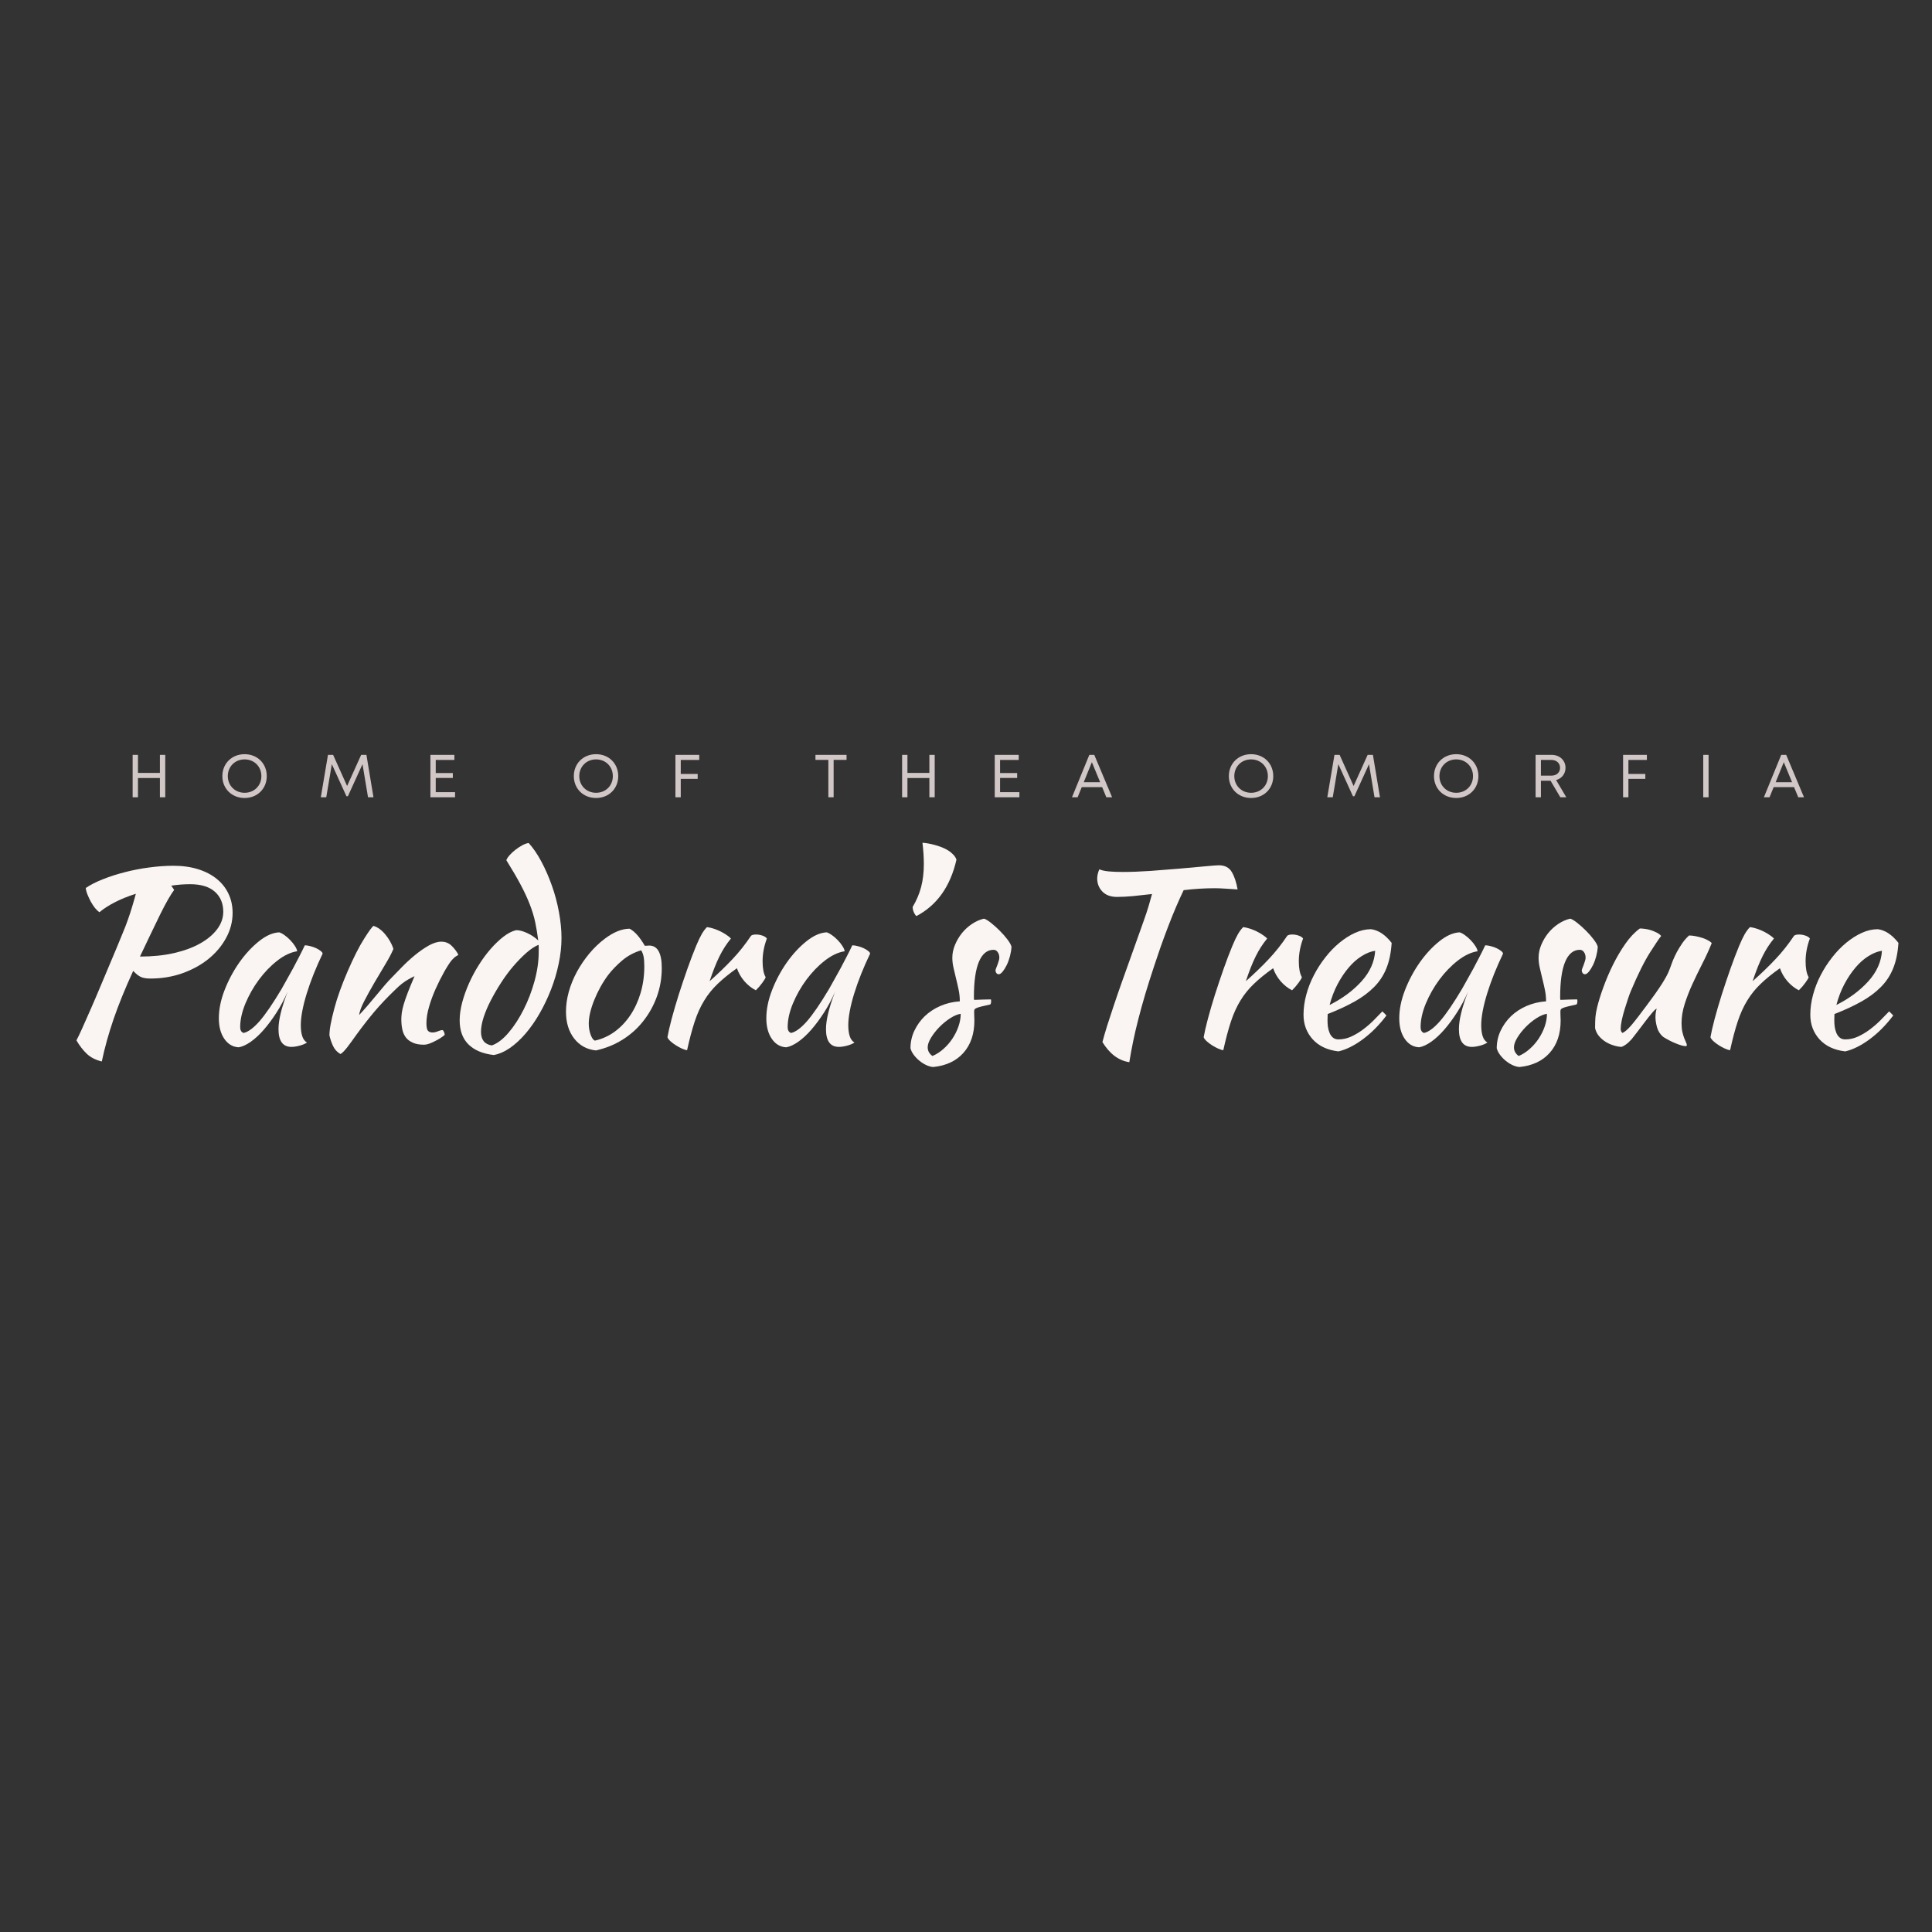 <svg xmlns="http://www.w3.org/2000/svg" xmlns:xlink="http://www.w3.org/1999/xlink" width="500" zoomAndPan="magnify" viewBox="0 0 375 375" height="500" preserveAspectRatio="xMidYMid meet" version="1.0"><rect x="0" y="0" width="375" height="375" fill="#333333" stroke="none"/><defs><g/></defs><g fill="#faf5f3" fill-opacity="1"><g transform="translate(8.789, 202.263)"><g><path d="M 36.359 -25.062 C 36.359 -23.352 35.93 -21.723 35.078 -20.172 C 34.234 -18.629 33.086 -17.273 31.641 -16.109 C 30.203 -14.953 28.516 -14.031 26.578 -13.344 C 24.641 -12.664 22.582 -12.328 20.406 -12.328 C 19.633 -12.328 19.023 -12.426 18.578 -12.625 C 18.129 -12.82 17.625 -13.219 17.062 -13.812 C 15.508 -10.426 14.242 -7.316 13.266 -4.484 C 12.297 -1.648 11.531 1.098 10.969 3.766 C 9.789 3.484 8.828 2.992 8.078 2.297 C 7.336 1.598 6.66 0.723 6.047 -0.328 C 6.359 -0.91 6.727 -1.68 7.156 -2.641 C 7.594 -3.609 8.117 -4.797 8.734 -6.203 C 9.359 -7.617 10.082 -9.312 10.906 -11.281 C 11.727 -13.25 12.695 -15.551 13.812 -18.188 C 14.301 -19.395 14.734 -20.445 15.109 -21.344 C 15.484 -22.238 15.805 -23.082 16.078 -23.875 C 16.359 -24.664 16.613 -25.445 16.844 -26.219 C 17.082 -27 17.328 -27.852 17.578 -28.781 C 16.117 -28.32 14.773 -27.781 13.547 -27.156 C 12.328 -26.531 11.316 -25.879 10.516 -25.203 C 10.234 -25.391 9.941 -25.664 9.641 -26.031 C 9.348 -26.406 9.078 -26.816 8.828 -27.266 C 8.586 -27.723 8.375 -28.18 8.188 -28.641 C 8 -29.109 7.891 -29.531 7.859 -29.906 C 8.754 -30.52 9.867 -31.086 11.203 -31.609 C 12.535 -32.141 13.961 -32.598 15.484 -32.984 C 17.004 -33.379 18.578 -33.68 20.203 -33.891 C 21.828 -34.109 23.383 -34.219 24.875 -34.219 C 26.645 -34.219 28.242 -33.992 29.672 -33.547 C 31.098 -33.098 32.305 -32.469 33.297 -31.656 C 34.285 -30.852 35.039 -29.895 35.562 -28.781 C 36.094 -27.664 36.359 -26.426 36.359 -25.062 Z M 28.094 -30.641 C 26.906 -30.641 25.691 -30.547 24.453 -30.359 L 25.016 -29.531 C 24.703 -29.125 24.312 -28.516 23.844 -27.703 C 23.383 -26.898 22.875 -25.93 22.312 -24.797 C 21.758 -23.672 21.148 -22.41 20.484 -21.016 C 19.816 -19.617 19.113 -18.145 18.375 -16.594 C 20.789 -16.594 22.988 -16.816 24.969 -17.266 C 26.957 -17.723 28.656 -18.348 30.062 -19.141 C 31.469 -19.93 32.566 -20.852 33.359 -21.906 C 34.148 -22.957 34.547 -24.086 34.547 -25.297 C 34.547 -26.91 34.004 -28.203 32.922 -29.172 C 31.836 -30.148 30.227 -30.641 28.094 -30.641 Z M 28.094 -30.641 "/></g></g></g><g fill="#faf5f3" fill-opacity="1"><g transform="translate(38.619, 202.263)"><g><path d="M 20.547 -18.781 C 20.859 -18.781 21.223 -18.723 21.641 -18.609 C 22.066 -18.504 22.445 -18.367 22.781 -18.203 C 23.125 -18.035 23.41 -17.859 23.641 -17.672 C 23.879 -17.484 24 -17.312 24 -17.156 C 23.375 -15.852 22.797 -14.539 22.266 -13.219 C 21.742 -11.906 21.297 -10.645 20.922 -9.438 C 20.547 -8.227 20.258 -7.098 20.062 -6.047 C 19.863 -4.992 19.766 -4.078 19.766 -3.297 C 19.766 -2.43 19.859 -1.711 20.047 -1.141 C 20.234 -0.566 20.539 -0.156 20.969 0.094 C 20.594 0.344 20.109 0.547 19.516 0.703 C 18.93 0.859 18.41 0.938 17.953 0.938 C 16.273 0.938 15.438 -0.211 15.438 -2.516 C 15.438 -4.273 16.023 -6.691 17.203 -9.766 C 16.586 -8.336 15.875 -6.992 15.062 -5.734 C 14.258 -4.484 13.438 -3.375 12.594 -2.406 C 11.758 -1.445 10.914 -0.664 10.062 -0.062 C 9.207 0.539 8.426 0.898 7.719 1.016 C 6.57 0.961 5.641 0.414 4.922 -0.625 C 4.211 -1.664 3.859 -2.992 3.859 -4.609 C 3.859 -6.336 4.227 -8.16 4.969 -10.078 C 5.719 -12.004 6.672 -13.789 7.828 -15.438 C 8.992 -17.082 10.258 -18.453 11.625 -19.547 C 12.988 -20.648 14.305 -21.234 15.578 -21.297 C 15.891 -21.203 16.238 -21.016 16.625 -20.734 C 17.008 -20.461 17.379 -20.141 17.734 -19.766 C 18.098 -19.391 18.398 -19.008 18.641 -18.625 C 18.891 -18.238 19.031 -17.906 19.062 -17.625 C 17.82 -17.438 16.539 -16.832 15.219 -15.812 C 13.906 -14.789 12.711 -13.555 11.641 -12.109 C 10.578 -10.672 9.703 -9.129 9.016 -7.484 C 8.336 -5.836 8 -4.305 8 -2.891 C 8 -2.297 8.219 -1.922 8.656 -1.766 C 9.551 -1.953 10.586 -2.719 11.766 -4.062 C 12.941 -5.414 14.367 -7.504 16.047 -10.328 C 16.348 -10.879 16.691 -11.492 17.078 -12.172 C 17.473 -12.859 17.867 -13.57 18.266 -14.312 C 18.672 -15.062 19.066 -15.816 19.453 -16.578 C 19.848 -17.336 20.211 -18.07 20.547 -18.781 Z M 20.547 -18.781 "/></g></g></g><g fill="#faf5f3" fill-opacity="1"><g transform="translate(60.458, 202.263)"><g><path d="M 12.047 -22.547 C 12.848 -22.305 13.602 -21.758 14.312 -20.906 C 15.031 -20.051 15.562 -19.113 15.906 -18.094 C 15.562 -17.25 15.031 -16.238 14.312 -15.062 C 13.602 -13.883 12.891 -12.68 12.172 -11.453 C 11.461 -10.234 10.82 -9.07 10.25 -7.969 C 9.676 -6.875 9.344 -5.969 9.25 -5.25 C 9.75 -5.781 10.301 -6.395 10.906 -7.094 C 11.508 -7.789 12.098 -8.488 12.672 -9.188 C 13.242 -9.883 13.773 -10.52 14.266 -11.094 C 14.766 -11.664 15.156 -12.094 15.438 -12.375 C 16.031 -12.988 16.727 -13.707 17.531 -14.531 C 18.332 -15.352 19.176 -16.129 20.062 -16.859 C 20.945 -17.586 21.836 -18.207 22.734 -18.719 C 23.641 -19.227 24.461 -19.484 25.203 -19.484 C 26.004 -19.484 26.676 -19.211 27.219 -18.672 C 27.77 -18.129 28.195 -17.562 28.5 -16.969 C 28.5 -16.906 28.383 -16.816 28.156 -16.703 C 27.926 -16.598 27.594 -16.301 27.156 -15.812 C 26.719 -15.25 26.227 -14.477 25.688 -13.5 C 25.145 -12.531 24.617 -11.477 24.109 -10.344 C 23.598 -9.219 23.172 -8.062 22.828 -6.875 C 22.484 -5.695 22.312 -4.629 22.312 -3.672 C 22.312 -2.898 22.41 -2.406 22.609 -2.188 C 22.816 -1.969 23.109 -1.859 23.484 -1.859 C 23.828 -1.859 24.18 -1.938 24.547 -2.094 C 24.922 -2.25 25.219 -2.328 25.438 -2.328 C 25.562 -2.266 25.66 -2.129 25.734 -1.922 C 25.816 -1.723 25.859 -1.547 25.859 -1.391 C 25.609 -1.172 25.312 -0.953 24.969 -0.734 C 24.625 -0.523 24.266 -0.328 23.891 -0.141 C 23.523 0.047 23.164 0.203 22.812 0.328 C 22.457 0.453 22.141 0.516 21.859 0.516 C 20.953 0.516 20.211 0.379 19.641 0.109 C 19.066 -0.148 18.617 -0.492 18.297 -0.922 C 17.973 -1.359 17.75 -1.879 17.625 -2.484 C 17.5 -3.086 17.438 -3.734 17.438 -4.422 C 17.438 -4.785 17.469 -5.203 17.531 -5.672 C 17.594 -6.141 17.719 -6.691 17.906 -7.328 C 18.094 -7.961 18.352 -8.719 18.688 -9.594 C 19.031 -10.477 19.469 -11.539 20 -12.781 C 19.938 -12.781 19.516 -12.562 18.734 -12.125 C 17.961 -11.695 17.129 -11.035 16.234 -10.141 C 14.773 -8.742 13.461 -7.363 12.297 -6 C 11.141 -4.633 9.953 -3.113 8.734 -1.438 C 8.055 -0.477 7.461 0.332 6.953 1 C 6.441 1.664 6 2.109 5.625 2.328 C 4.977 1.953 4.5 1.43 4.188 0.766 C 3.875 0.098 3.641 -0.586 3.484 -1.297 C 3.484 -1.891 3.566 -2.633 3.734 -3.531 C 3.91 -4.426 4.145 -5.426 4.438 -6.531 C 4.727 -7.633 5.094 -8.789 5.531 -10 C 5.969 -11.207 6.445 -12.414 6.969 -13.625 C 8.145 -16.352 9.223 -18.488 10.203 -20.031 C 11.18 -21.582 11.797 -22.422 12.047 -22.547 Z M 12.047 -22.547 "/></g></g></g><g fill="#faf5f3" fill-opacity="1"><g transform="translate(85.549, 202.263)"><g><path d="M 14.641 -21.719 C 15.266 -21.719 15.977 -21.531 16.781 -21.156 C 17.594 -20.781 18.305 -20.301 18.922 -19.719 C 18.766 -20.957 18.57 -22.125 18.344 -23.219 C 18.113 -24.32 17.77 -25.461 17.312 -26.641 C 16.863 -27.816 16.27 -29.102 15.531 -30.5 C 14.789 -31.895 13.859 -33.492 12.734 -35.297 C 12.828 -35.578 13.035 -35.898 13.359 -36.266 C 13.691 -36.641 14.066 -36.988 14.484 -37.312 C 14.898 -37.633 15.332 -37.922 15.781 -38.172 C 16.238 -38.422 16.664 -38.578 17.062 -38.641 C 17.938 -37.68 18.758 -36.477 19.531 -35.031 C 20.301 -33.594 20.977 -32.047 21.562 -30.391 C 22.156 -28.734 22.613 -27.02 22.938 -25.25 C 23.27 -23.477 23.438 -21.789 23.438 -20.188 C 23.438 -18.57 23.254 -16.91 22.891 -15.203 C 22.535 -13.492 22.039 -11.828 21.406 -10.203 C 20.77 -8.578 20.035 -7.035 19.203 -5.578 C 18.367 -4.117 17.461 -2.816 16.484 -1.672 C 15.504 -0.523 14.488 0.41 13.438 1.141 C 12.383 1.867 11.332 2.328 10.281 2.516 C 8.133 2.266 6.492 1.57 5.359 0.438 C 4.234 -0.688 3.672 -2.242 3.672 -4.234 C 3.672 -5.285 3.832 -6.43 4.156 -7.672 C 4.488 -8.91 4.926 -10.141 5.469 -11.359 C 6.008 -12.586 6.645 -13.781 7.375 -14.938 C 8.102 -16.102 8.875 -17.148 9.688 -18.078 C 10.508 -19.016 11.336 -19.805 12.172 -20.453 C 13.016 -21.109 13.836 -21.531 14.641 -21.719 Z M 9.906 0.656 C 10.988 0.281 12.07 -0.539 13.156 -1.812 C 14.238 -3.082 15.211 -4.578 16.078 -6.297 C 16.953 -8.016 17.66 -9.859 18.203 -11.828 C 18.742 -13.797 19.016 -15.695 19.016 -17.531 C 19.016 -18.062 19.016 -18.383 19.016 -18.5 C 19.016 -18.625 19 -18.75 18.969 -18.875 C 18.227 -18.562 17.438 -18.035 16.594 -17.297 C 15.758 -16.555 14.922 -15.695 14.078 -14.719 C 13.242 -13.738 12.457 -12.676 11.719 -11.531 C 10.977 -10.383 10.312 -9.238 9.719 -8.094 C 9.125 -6.945 8.656 -5.844 8.312 -4.781 C 7.977 -3.727 7.812 -2.801 7.812 -2 C 7.812 -0.445 8.508 0.438 9.906 0.656 Z M 9.906 0.656 "/></g></g></g><g fill="#faf5f3" fill-opacity="1"><g transform="translate(105.668, 202.263)"><g><path d="M 10 1.625 C 8.227 1.438 6.816 0.66 5.766 -0.703 C 4.711 -2.066 4.188 -3.801 4.188 -5.906 C 4.188 -7.145 4.367 -8.43 4.734 -9.766 C 5.109 -11.098 5.633 -12.391 6.312 -13.641 C 7 -14.898 7.805 -16.086 8.734 -17.203 C 9.672 -18.316 10.68 -19.281 11.766 -20.094 C 13.473 -21.363 15.066 -22 16.547 -22 C 17.547 -21.469 18.523 -20.363 19.484 -18.688 C 19.641 -18.688 19.781 -18.691 19.906 -18.703 C 20.031 -18.723 20.172 -18.734 20.328 -18.734 C 21.961 -18.734 22.781 -17.281 22.781 -14.375 C 22.781 -12.414 22.461 -10.562 21.828 -8.812 C 21.191 -7.062 20.305 -5.473 19.172 -4.047 C 18.047 -2.617 16.695 -1.414 15.125 -0.438 C 13.562 0.531 11.852 1.219 10 1.625 Z M 12.375 -13.016 C 11.844 -12.305 11.344 -11.531 10.875 -10.688 C 10.414 -9.852 10.016 -9.008 9.672 -8.156 C 9.328 -7.301 9.062 -6.477 8.875 -5.688 C 8.695 -4.906 8.609 -4.203 8.609 -3.578 C 8.609 -2.836 8.727 -2.125 8.969 -1.438 C 9.219 -0.758 9.5 -0.375 9.812 -0.281 C 11.207 -0.594 12.484 -1.172 13.641 -2.016 C 14.805 -2.867 15.816 -3.93 16.672 -5.203 C 17.523 -6.473 18.191 -7.914 18.672 -9.531 C 19.148 -11.145 19.391 -12.863 19.391 -14.688 C 19.391 -15.5 19.344 -16.133 19.25 -16.594 C 19.156 -17.062 19 -17.469 18.781 -17.812 C 17.414 -17.406 16.195 -16.754 15.125 -15.859 C 14.062 -14.961 13.145 -14.016 12.375 -13.016 Z M 12.375 -13.016 "/></g></g></g><g fill="#faf5f3" fill-opacity="1"><g transform="translate(126.159, 202.263)"><g><path d="M 3.391 -0.938 C 3.547 -1.832 3.816 -3.016 4.203 -4.484 C 4.598 -5.961 5.055 -7.531 5.578 -9.188 C 6.109 -10.844 6.664 -12.504 7.25 -14.172 C 7.844 -15.848 8.414 -17.352 8.969 -18.688 C 9.375 -19.656 9.734 -20.41 10.047 -20.953 C 10.359 -21.492 10.695 -21.945 11.062 -22.312 C 11.5 -22.258 11.945 -22.156 12.406 -22 C 12.875 -21.844 13.328 -21.656 13.766 -21.438 C 14.203 -21.219 14.586 -20.988 14.922 -20.75 C 15.266 -20.52 15.531 -20.301 15.719 -20.094 C 14.883 -19.094 14.148 -17.957 13.516 -16.688 C 12.879 -15.414 12.234 -13.789 11.578 -11.812 C 13.254 -13.301 14.734 -14.727 16.016 -16.094 C 17.305 -17.457 18.508 -18.973 19.625 -20.641 C 19.812 -20.797 20.133 -20.875 20.594 -20.875 C 21.031 -20.875 21.445 -20.801 21.844 -20.656 C 22.25 -20.52 22.531 -20.332 22.688 -20.094 C 22.133 -18.602 21.859 -17.129 21.859 -15.672 C 21.859 -14.305 22.055 -13.281 22.453 -12.594 C 22.422 -12.414 22.211 -12.062 21.828 -11.531 C 21.441 -11 21.016 -10.504 20.547 -10.047 C 19.711 -10.473 18.969 -11.066 18.312 -11.828 C 17.664 -12.586 17.188 -13.422 16.875 -14.328 C 15.414 -13.297 14.176 -12.289 13.156 -11.312 C 12.133 -10.344 11.258 -9.258 10.531 -8.062 C 9.801 -6.875 9.18 -5.504 8.672 -3.953 C 8.16 -2.398 7.672 -0.555 7.203 1.578 C 6.922 1.547 6.586 1.441 6.203 1.266 C 5.816 1.098 5.43 0.891 5.047 0.641 C 4.66 0.398 4.312 0.141 4 -0.141 C 3.688 -0.422 3.484 -0.688 3.391 -0.938 Z M 3.391 -0.938 "/></g></g></g><g fill="#faf5f3" fill-opacity="1"><g transform="translate(144.885, 202.263)"><g><path d="M 20.547 -18.781 C 20.859 -18.781 21.223 -18.723 21.641 -18.609 C 22.066 -18.504 22.445 -18.367 22.781 -18.203 C 23.125 -18.035 23.41 -17.859 23.641 -17.672 C 23.879 -17.484 24 -17.312 24 -17.156 C 23.375 -15.852 22.797 -14.539 22.266 -13.219 C 21.742 -11.906 21.297 -10.645 20.922 -9.438 C 20.547 -8.227 20.258 -7.098 20.062 -6.047 C 19.863 -4.992 19.766 -4.078 19.766 -3.297 C 19.766 -2.43 19.859 -1.711 20.047 -1.141 C 20.234 -0.566 20.539 -0.156 20.969 0.094 C 20.594 0.344 20.109 0.547 19.516 0.703 C 18.93 0.859 18.41 0.938 17.953 0.938 C 16.273 0.938 15.438 -0.211 15.438 -2.516 C 15.438 -4.273 16.023 -6.691 17.203 -9.766 C 16.586 -8.336 15.875 -6.992 15.062 -5.734 C 14.258 -4.484 13.438 -3.375 12.594 -2.406 C 11.758 -1.445 10.914 -0.664 10.062 -0.062 C 9.207 0.539 8.426 0.898 7.719 1.016 C 6.57 0.961 5.641 0.414 4.922 -0.625 C 4.211 -1.664 3.859 -2.992 3.859 -4.609 C 3.859 -6.336 4.227 -8.16 4.969 -10.078 C 5.719 -12.004 6.672 -13.789 7.828 -15.438 C 8.992 -17.082 10.258 -18.453 11.625 -19.547 C 12.988 -20.648 14.305 -21.234 15.578 -21.297 C 15.891 -21.203 16.238 -21.016 16.625 -20.734 C 17.008 -20.461 17.379 -20.141 17.734 -19.766 C 18.098 -19.391 18.398 -19.008 18.641 -18.625 C 18.891 -18.238 19.031 -17.906 19.062 -17.625 C 17.82 -17.438 16.539 -16.832 15.219 -15.812 C 13.906 -14.789 12.711 -13.555 11.641 -12.109 C 10.578 -10.672 9.703 -9.129 9.016 -7.484 C 8.336 -5.836 8 -4.305 8 -2.891 C 8 -2.297 8.219 -1.922 8.656 -1.766 C 9.551 -1.953 10.586 -2.719 11.766 -4.062 C 12.941 -5.414 14.367 -7.504 16.047 -10.328 C 16.348 -10.879 16.691 -11.492 17.078 -12.172 C 17.473 -12.859 17.867 -13.57 18.266 -14.312 C 18.672 -15.062 19.066 -15.816 19.453 -16.578 C 19.848 -17.336 20.211 -18.07 20.547 -18.781 Z M 20.547 -18.781 "/></g></g></g><g fill="#faf5f3" fill-opacity="1"><g transform="translate(166.723, 202.263)"><g><path d="M 11.156 -24.453 C 10.969 -24.609 10.797 -24.863 10.641 -25.219 C 10.492 -25.582 10.422 -25.914 10.422 -26.219 C 11.191 -27.52 11.742 -28.828 12.078 -30.141 C 12.422 -31.461 12.594 -32.945 12.594 -34.594 C 12.594 -35.832 12.504 -37.195 12.328 -38.688 C 13.098 -38.625 13.863 -38.488 14.625 -38.281 C 15.383 -38.082 16.066 -37.836 16.672 -37.547 C 17.273 -37.254 17.773 -36.91 18.172 -36.516 C 18.578 -36.129 18.828 -35.754 18.922 -35.391 C 17.742 -30.211 15.156 -26.566 11.156 -24.453 Z M 11.156 -24.453 "/></g></g></g><g fill="#faf5f3" fill-opacity="1"><g transform="translate(175.784, 202.263)"><g><path d="M 20.547 -18.5 C 20.516 -17.914 20.414 -17.305 20.25 -16.672 C 20.082 -16.035 19.875 -15.461 19.625 -14.953 C 19.375 -14.441 19.109 -14.016 18.828 -13.672 C 18.547 -13.328 18.285 -13.156 18.047 -13.156 C 17.703 -13.188 17.5 -13.422 17.438 -13.859 C 17.438 -13.953 17.473 -14.098 17.547 -14.297 C 17.629 -14.492 17.719 -14.719 17.812 -14.969 C 17.906 -15.219 17.988 -15.469 18.062 -15.719 C 18.145 -15.969 18.188 -16.188 18.188 -16.375 C 18.188 -16.801 18.082 -17.16 17.875 -17.453 C 17.676 -17.754 17.406 -17.906 17.062 -17.906 C 15.82 -17.906 14.875 -17.129 14.219 -15.578 C 13.57 -14.023 13.25 -11.742 13.25 -8.734 C 13.25 -8.43 13.266 -8.25 13.297 -8.188 C 13.953 -8.219 14.535 -8.238 15.047 -8.25 C 15.555 -8.27 16.055 -8.281 16.547 -8.281 C 16.578 -8.219 16.594 -8.094 16.594 -7.906 C 16.594 -7.625 16.535 -7.422 16.422 -7.297 C 15.703 -7.141 15.133 -7.008 14.719 -6.906 C 14.301 -6.801 13.984 -6.703 13.766 -6.609 C 13.547 -6.516 13.41 -6.41 13.359 -6.297 C 13.316 -6.191 13.297 -6.047 13.297 -5.859 C 13.297 -5.609 13.301 -5.359 13.312 -5.109 C 13.332 -4.867 13.344 -4.562 13.344 -4.188 C 13.344 -1.582 12.633 0.508 11.219 2.094 C 9.812 3.676 7.852 4.594 5.344 4.844 C 4.914 4.812 4.469 4.688 4 4.469 C 3.531 4.25 3.086 3.969 2.672 3.625 C 2.254 3.281 1.891 2.898 1.578 2.484 C 1.266 2.066 1.051 1.641 0.938 1.203 C 0.938 0.023 1.18 -1.094 1.672 -2.156 C 2.172 -3.227 2.844 -4.176 3.688 -5 C 4.539 -5.82 5.551 -6.488 6.719 -7 C 7.883 -7.508 9.148 -7.812 10.516 -7.906 C 10.516 -8.676 10.438 -9.43 10.281 -10.172 C 10.125 -10.922 9.957 -11.645 9.781 -12.344 C 9.613 -13.039 9.453 -13.723 9.297 -14.391 C 9.141 -15.055 9.062 -15.719 9.062 -16.375 C 9.062 -17.207 9.234 -18.035 9.578 -18.859 C 9.922 -19.68 10.367 -20.441 10.922 -21.141 C 11.484 -21.836 12.133 -22.43 12.875 -22.922 C 13.625 -23.422 14.398 -23.766 15.203 -23.953 C 15.547 -23.859 16.004 -23.582 16.578 -23.125 C 17.148 -22.676 17.711 -22.172 18.266 -21.609 C 18.828 -21.055 19.32 -20.492 19.75 -19.922 C 20.188 -19.348 20.453 -18.875 20.547 -18.5 Z M 5.203 2.703 C 5.953 2.391 6.66 1.938 7.328 1.344 C 7.992 0.758 8.57 0.098 9.062 -0.641 C 9.562 -1.391 9.957 -2.18 10.25 -3.016 C 10.539 -3.859 10.688 -4.68 10.688 -5.484 C 10.07 -5.391 9.391 -5.102 8.641 -4.625 C 7.898 -4.145 7.203 -3.57 6.547 -2.906 C 5.898 -2.238 5.359 -1.547 4.922 -0.828 C 4.492 -0.117 4.281 0.492 4.281 1.016 C 4.281 1.703 4.586 2.266 5.203 2.703 Z M 5.203 2.703 "/></g></g></g><g fill="#faf5f3" fill-opacity="1"><g transform="translate(191.86, 202.263)"><g/></g></g><g fill="#faf5f3" fill-opacity="1"><g transform="translate(202.919, 202.263)"><g><path d="M 13.906 -28.172 C 12.664 -28.172 11.711 -28.52 11.047 -29.219 C 10.379 -29.914 10.047 -30.766 10.047 -31.766 C 10.047 -32.004 10.082 -32.297 10.156 -32.641 C 10.238 -32.984 10.344 -33.281 10.469 -33.531 C 10.863 -33.344 11.457 -33.207 12.25 -33.125 C 13.039 -33.051 13.961 -33.016 15.016 -33.016 C 16.598 -33.016 18.391 -33.082 20.391 -33.219 C 22.391 -33.363 24.301 -33.516 26.125 -33.672 C 27.957 -33.828 29.57 -33.973 30.969 -34.109 C 32.363 -34.242 33.266 -34.312 33.672 -34.312 C 34.816 -34.312 35.645 -33.883 36.156 -33.031 C 36.664 -32.188 37.047 -31.051 37.297 -29.625 C 36.484 -29.688 35.68 -29.738 34.891 -29.781 C 34.109 -29.832 33.438 -29.859 32.875 -29.859 C 31.883 -29.859 30.883 -29.828 29.875 -29.766 C 28.863 -29.703 27.848 -29.609 26.828 -29.484 C 26.391 -28.578 25.906 -27.508 25.375 -26.281 C 24.852 -25.062 24.336 -23.785 23.828 -22.453 C 23.316 -21.117 22.828 -19.789 22.359 -18.469 C 21.898 -17.156 21.5 -15.973 21.156 -14.922 C 20.477 -12.879 19.879 -10.988 19.359 -9.25 C 18.848 -7.52 18.398 -5.898 18.016 -4.391 C 17.629 -2.891 17.297 -1.457 17.016 -0.094 C 16.734 1.27 16.488 2.602 16.281 3.906 C 14.195 3.594 12.457 2.289 11.062 0 C 11.312 -0.957 11.613 -2.004 11.969 -3.141 C 12.332 -4.273 12.754 -5.562 13.234 -7 C 13.711 -8.438 14.273 -10.066 14.922 -11.891 C 15.578 -13.723 16.32 -15.805 17.156 -18.141 C 17.469 -19.004 17.789 -19.91 18.125 -20.859 C 18.469 -21.805 18.801 -22.742 19.125 -23.672 C 19.457 -24.598 19.754 -25.492 20.016 -26.359 C 20.273 -27.234 20.5 -28.023 20.688 -28.734 C 19.383 -28.578 18.148 -28.441 16.984 -28.328 C 15.828 -28.223 14.801 -28.172 13.906 -28.172 Z M 13.906 -28.172 "/></g></g></g><g fill="#faf5f3" fill-opacity="1"><g transform="translate(230.24, 202.263)"><g><path d="M 3.391 -0.938 C 3.547 -1.832 3.816 -3.016 4.203 -4.484 C 4.598 -5.961 5.055 -7.531 5.578 -9.188 C 6.109 -10.844 6.664 -12.504 7.25 -14.172 C 7.844 -15.848 8.414 -17.352 8.969 -18.688 C 9.375 -19.656 9.734 -20.41 10.047 -20.953 C 10.359 -21.492 10.695 -21.945 11.062 -22.312 C 11.5 -22.258 11.945 -22.156 12.406 -22 C 12.875 -21.844 13.328 -21.656 13.766 -21.438 C 14.203 -21.219 14.586 -20.988 14.922 -20.75 C 15.266 -20.52 15.531 -20.301 15.719 -20.094 C 14.883 -19.094 14.148 -17.957 13.516 -16.688 C 12.879 -15.414 12.234 -13.789 11.578 -11.812 C 13.254 -13.301 14.734 -14.727 16.016 -16.094 C 17.305 -17.457 18.508 -18.973 19.625 -20.641 C 19.812 -20.797 20.133 -20.875 20.594 -20.875 C 21.031 -20.875 21.445 -20.801 21.844 -20.656 C 22.25 -20.52 22.531 -20.332 22.688 -20.094 C 22.133 -18.602 21.859 -17.129 21.859 -15.672 C 21.859 -14.305 22.055 -13.281 22.453 -12.594 C 22.422 -12.414 22.211 -12.062 21.828 -11.531 C 21.441 -11 21.016 -10.504 20.547 -10.047 C 19.711 -10.473 18.969 -11.066 18.312 -11.828 C 17.664 -12.586 17.188 -13.422 16.875 -14.328 C 15.414 -13.297 14.176 -12.289 13.156 -11.312 C 12.133 -10.344 11.258 -9.258 10.531 -8.062 C 9.801 -6.875 9.18 -5.504 8.672 -3.953 C 8.16 -2.398 7.672 -0.555 7.203 1.578 C 6.922 1.547 6.586 1.441 6.203 1.266 C 5.816 1.098 5.43 0.891 5.047 0.641 C 4.66 0.398 4.312 0.141 4 -0.141 C 3.688 -0.422 3.484 -0.688 3.391 -0.938 Z M 3.391 -0.938 "/></g></g></g><g fill="#faf5f3" fill-opacity="1"><g transform="translate(248.966, 202.263)"><g><path d="M 21.156 -19.25 C 21.031 -17.332 20.688 -15.68 20.125 -14.297 C 19.57 -12.922 18.773 -11.711 17.734 -10.672 C 16.703 -9.629 15.441 -8.691 13.953 -7.859 C 12.461 -7.023 10.723 -6.219 8.734 -5.438 C 8.734 -5.25 8.727 -5.055 8.719 -4.859 C 8.707 -4.66 8.703 -4.453 8.703 -4.234 C 8.703 -3.828 8.727 -3.406 8.781 -2.969 C 8.844 -2.539 8.953 -2.141 9.109 -1.766 C 9.266 -1.391 9.484 -1.086 9.766 -0.859 C 10.047 -0.629 10.398 -0.516 10.828 -0.516 C 11.672 -0.516 12.492 -0.695 13.297 -1.062 C 14.109 -1.438 14.875 -1.895 15.594 -2.438 C 16.32 -2.977 17.004 -3.566 17.641 -4.203 C 18.273 -4.836 18.844 -5.422 19.344 -5.953 C 19.656 -5.672 19.922 -5.406 20.141 -5.156 C 18.742 -3.301 17.211 -1.758 15.547 -0.531 C 13.891 0.688 12.316 1.469 10.828 1.812 C 8.691 1.562 7.023 0.781 5.828 -0.531 C 4.641 -1.852 4.047 -3.441 4.047 -5.297 C 4.047 -6.566 4.223 -7.859 4.578 -9.172 C 4.93 -10.492 5.426 -11.766 6.062 -12.984 C 6.695 -14.211 7.441 -15.367 8.297 -16.453 C 9.148 -17.547 10.066 -18.492 11.047 -19.297 C 12.023 -20.098 13.031 -20.734 14.062 -21.203 C 15.102 -21.672 16.133 -21.906 17.156 -21.906 C 18.582 -21.719 19.914 -20.832 21.156 -19.25 Z M 17.953 -17.719 C 17.109 -17.594 16.238 -17.25 15.344 -16.688 C 14.445 -16.133 13.602 -15.391 12.812 -14.453 C 12.02 -13.523 11.297 -12.441 10.641 -11.203 C 9.992 -9.961 9.484 -8.629 9.109 -7.203 C 11.586 -8.441 13.648 -9.969 15.297 -11.781 C 16.941 -13.602 17.828 -15.582 17.953 -17.719 Z M 17.953 -17.719 "/></g></g></g><g fill="#faf5f3" fill-opacity="1"><g transform="translate(267.737, 202.263)"><g><path d="M 20.547 -18.781 C 20.859 -18.781 21.223 -18.723 21.641 -18.609 C 22.066 -18.504 22.445 -18.367 22.781 -18.203 C 23.125 -18.035 23.41 -17.859 23.641 -17.672 C 23.879 -17.484 24 -17.312 24 -17.156 C 23.375 -15.852 22.797 -14.539 22.266 -13.219 C 21.742 -11.906 21.297 -10.645 20.922 -9.438 C 20.547 -8.227 20.258 -7.098 20.062 -6.047 C 19.863 -4.992 19.766 -4.078 19.766 -3.297 C 19.766 -2.43 19.859 -1.711 20.047 -1.141 C 20.234 -0.566 20.539 -0.156 20.969 0.094 C 20.594 0.344 20.109 0.547 19.516 0.703 C 18.93 0.859 18.41 0.938 17.953 0.938 C 16.273 0.938 15.438 -0.211 15.438 -2.516 C 15.438 -4.273 16.023 -6.691 17.203 -9.766 C 16.586 -8.336 15.875 -6.992 15.062 -5.734 C 14.258 -4.484 13.438 -3.375 12.594 -2.406 C 11.758 -1.445 10.914 -0.664 10.062 -0.062 C 9.207 0.539 8.426 0.898 7.719 1.016 C 6.57 0.961 5.641 0.414 4.922 -0.625 C 4.211 -1.664 3.859 -2.992 3.859 -4.609 C 3.859 -6.336 4.227 -8.16 4.969 -10.078 C 5.719 -12.004 6.672 -13.789 7.828 -15.438 C 8.992 -17.082 10.258 -18.453 11.625 -19.547 C 12.988 -20.648 14.305 -21.234 15.578 -21.297 C 15.891 -21.203 16.238 -21.016 16.625 -20.734 C 17.008 -20.461 17.379 -20.141 17.734 -19.766 C 18.098 -19.391 18.398 -19.008 18.641 -18.625 C 18.891 -18.238 19.031 -17.906 19.062 -17.625 C 17.82 -17.438 16.539 -16.832 15.219 -15.812 C 13.906 -14.789 12.711 -13.555 11.641 -12.109 C 10.578 -10.672 9.703 -9.129 9.016 -7.484 C 8.336 -5.836 8 -4.305 8 -2.891 C 8 -2.297 8.219 -1.922 8.656 -1.766 C 9.551 -1.953 10.586 -2.719 11.766 -4.062 C 12.941 -5.414 14.367 -7.504 16.047 -10.328 C 16.348 -10.879 16.691 -11.492 17.078 -12.172 C 17.473 -12.859 17.867 -13.57 18.266 -14.312 C 18.672 -15.062 19.066 -15.816 19.453 -16.578 C 19.848 -17.336 20.211 -18.07 20.547 -18.781 Z M 20.547 -18.781 "/></g></g></g><g fill="#faf5f3" fill-opacity="1"><g transform="translate(289.576, 202.263)"><g><path d="M 20.547 -18.5 C 20.516 -17.914 20.414 -17.305 20.25 -16.672 C 20.082 -16.035 19.875 -15.461 19.625 -14.953 C 19.375 -14.441 19.109 -14.016 18.828 -13.672 C 18.547 -13.328 18.285 -13.156 18.047 -13.156 C 17.703 -13.188 17.5 -13.422 17.438 -13.859 C 17.438 -13.953 17.473 -14.098 17.547 -14.297 C 17.629 -14.492 17.719 -14.719 17.812 -14.969 C 17.906 -15.219 17.988 -15.469 18.062 -15.719 C 18.145 -15.969 18.188 -16.188 18.188 -16.375 C 18.188 -16.801 18.082 -17.16 17.875 -17.453 C 17.676 -17.754 17.406 -17.906 17.062 -17.906 C 15.82 -17.906 14.875 -17.129 14.219 -15.578 C 13.57 -14.023 13.25 -11.742 13.25 -8.734 C 13.25 -8.43 13.266 -8.25 13.297 -8.188 C 13.953 -8.219 14.535 -8.238 15.047 -8.25 C 15.555 -8.27 16.055 -8.281 16.547 -8.281 C 16.578 -8.219 16.594 -8.094 16.594 -7.906 C 16.594 -7.625 16.535 -7.422 16.422 -7.297 C 15.703 -7.141 15.133 -7.008 14.719 -6.906 C 14.301 -6.801 13.984 -6.703 13.766 -6.609 C 13.547 -6.516 13.41 -6.41 13.359 -6.297 C 13.316 -6.191 13.297 -6.047 13.297 -5.859 C 13.297 -5.609 13.301 -5.359 13.312 -5.109 C 13.332 -4.867 13.344 -4.562 13.344 -4.188 C 13.344 -1.582 12.633 0.508 11.219 2.094 C 9.812 3.676 7.852 4.594 5.344 4.844 C 4.914 4.812 4.469 4.688 4 4.469 C 3.531 4.25 3.086 3.969 2.672 3.625 C 2.254 3.281 1.891 2.898 1.578 2.484 C 1.266 2.066 1.051 1.641 0.938 1.203 C 0.938 0.023 1.18 -1.094 1.672 -2.156 C 2.172 -3.227 2.844 -4.176 3.688 -5 C 4.539 -5.82 5.551 -6.488 6.719 -7 C 7.883 -7.508 9.148 -7.812 10.516 -7.906 C 10.516 -8.676 10.438 -9.43 10.281 -10.172 C 10.125 -10.922 9.957 -11.645 9.781 -12.344 C 9.613 -13.039 9.453 -13.723 9.297 -14.391 C 9.141 -15.055 9.062 -15.719 9.062 -16.375 C 9.062 -17.207 9.234 -18.035 9.578 -18.859 C 9.922 -19.68 10.367 -20.441 10.922 -21.141 C 11.484 -21.836 12.133 -22.43 12.875 -22.922 C 13.625 -23.422 14.398 -23.766 15.203 -23.953 C 15.547 -23.859 16.004 -23.582 16.578 -23.125 C 17.148 -22.676 17.711 -22.172 18.266 -21.609 C 18.828 -21.055 19.32 -20.492 19.75 -19.922 C 20.188 -19.348 20.453 -18.875 20.547 -18.5 Z M 5.203 2.703 C 5.953 2.391 6.66 1.938 7.328 1.344 C 7.992 0.758 8.57 0.098 9.062 -0.641 C 9.562 -1.391 9.957 -2.18 10.25 -3.016 C 10.539 -3.859 10.688 -4.68 10.688 -5.484 C 10.07 -5.391 9.391 -5.102 8.641 -4.625 C 7.898 -4.145 7.203 -3.57 6.547 -2.906 C 5.898 -2.238 5.359 -1.547 4.922 -0.828 C 4.492 -0.117 4.281 0.492 4.281 1.016 C 4.281 1.703 4.586 2.266 5.203 2.703 Z M 5.203 2.703 "/></g></g></g><g fill="#faf5f3" fill-opacity="1"><g transform="translate(305.653, 202.263)"><g><path d="M 17.156 -1.016 C 16.57 -1.516 16.176 -2.133 15.969 -2.875 C 15.77 -3.625 15.672 -4.266 15.672 -4.797 C 15.672 -5.441 15.75 -6 15.906 -6.469 C 15.781 -6.469 15.5 -6.219 15.062 -5.719 C 14.633 -5.219 14.16 -4.625 13.641 -3.938 C 13.129 -3.258 12.625 -2.594 12.125 -1.938 C 11.633 -1.289 11.266 -0.816 11.016 -0.516 C 10.617 -0.078 10.238 0.266 9.875 0.516 C 9.52 0.766 9.234 0.906 9.016 0.938 C 8.523 0.906 8.008 0.801 7.469 0.625 C 6.926 0.457 6.41 0.219 5.922 -0.094 C 5.441 -0.406 5.023 -0.773 4.672 -1.203 C 4.316 -1.641 4.078 -2.141 3.953 -2.703 C 3.953 -3.566 3.973 -4.273 4.016 -4.828 C 4.066 -5.391 4.172 -6 4.328 -6.656 C 4.609 -7.832 5.02 -9.16 5.562 -10.641 C 6.102 -12.129 6.727 -13.594 7.438 -15.031 C 8.156 -16.477 8.953 -17.828 9.828 -19.078 C 10.711 -20.336 11.648 -21.328 12.641 -22.047 C 12.922 -22.047 13.25 -22.02 13.625 -21.969 C 14 -21.926 14.379 -21.844 14.766 -21.719 C 15.148 -21.594 15.52 -21.441 15.875 -21.266 C 16.238 -21.098 16.539 -20.875 16.781 -20.594 C 16.508 -20.289 15.805 -19.254 14.672 -17.484 C 13.535 -15.711 12.27 -13.172 10.875 -9.859 C 10.727 -9.516 10.547 -9.016 10.328 -8.359 C 10.109 -7.711 9.891 -7.031 9.672 -6.312 C 9.453 -5.602 9.27 -4.906 9.125 -4.219 C 8.988 -3.539 8.922 -3.004 8.922 -2.609 C 8.922 -2.359 8.957 -2.172 9.031 -2.047 C 9.113 -1.922 9.188 -1.828 9.25 -1.766 C 9.719 -1.953 10.305 -2.461 11.016 -3.297 C 11.734 -4.141 12.727 -5.426 14 -7.156 C 14.312 -7.594 14.676 -8.086 15.094 -8.641 C 15.508 -9.203 15.93 -9.801 16.359 -10.438 C 16.797 -11.07 17.207 -11.727 17.594 -12.406 C 17.988 -13.094 18.305 -13.781 18.547 -14.469 C 18.672 -14.832 18.832 -15.27 19.031 -15.781 C 19.238 -16.289 19.488 -16.828 19.781 -17.391 C 20.082 -17.953 20.426 -18.52 20.812 -19.094 C 21.195 -19.664 21.656 -20.195 22.188 -20.688 C 22.582 -20.688 23.016 -20.641 23.484 -20.547 C 23.953 -20.453 24.395 -20.336 24.812 -20.203 C 25.227 -20.066 25.586 -19.91 25.891 -19.734 C 26.203 -19.566 26.438 -19.391 26.594 -19.203 C 26.039 -17.836 25.422 -16.488 24.734 -15.156 C 24.055 -13.82 23.422 -12.508 22.828 -11.219 C 22.242 -9.938 21.75 -8.66 21.344 -7.391 C 20.938 -6.117 20.734 -4.879 20.734 -3.672 C 20.734 -3.023 20.785 -2.457 20.891 -1.969 C 21.004 -1.488 21.125 -1.086 21.25 -0.766 C 21.375 -0.441 21.488 -0.172 21.594 0.047 C 21.707 0.266 21.766 0.453 21.766 0.609 C 21.766 0.641 21.734 0.688 21.672 0.75 C 21.641 0.781 21.609 0.797 21.578 0.797 C 21.359 0.797 21.078 0.75 20.734 0.656 C 20.398 0.562 20.02 0.426 19.594 0.25 C 19.176 0.082 18.758 -0.109 18.344 -0.328 C 17.926 -0.547 17.531 -0.773 17.156 -1.016 Z M 17.156 -1.016 "/></g></g></g><g fill="#faf5f3" fill-opacity="1"><g transform="translate(328.606, 202.263)"><g><path d="M 3.391 -0.938 C 3.547 -1.832 3.816 -3.016 4.203 -4.484 C 4.598 -5.961 5.055 -7.531 5.578 -9.188 C 6.109 -10.844 6.664 -12.504 7.25 -14.172 C 7.844 -15.848 8.414 -17.352 8.969 -18.688 C 9.375 -19.656 9.734 -20.41 10.047 -20.953 C 10.359 -21.492 10.695 -21.945 11.062 -22.312 C 11.5 -22.258 11.945 -22.156 12.406 -22 C 12.875 -21.844 13.328 -21.656 13.766 -21.438 C 14.203 -21.219 14.586 -20.988 14.922 -20.75 C 15.266 -20.52 15.531 -20.301 15.719 -20.094 C 14.883 -19.094 14.148 -17.957 13.516 -16.688 C 12.879 -15.414 12.234 -13.789 11.578 -11.812 C 13.254 -13.301 14.734 -14.727 16.016 -16.094 C 17.305 -17.457 18.508 -18.973 19.625 -20.641 C 19.812 -20.797 20.133 -20.875 20.594 -20.875 C 21.031 -20.875 21.445 -20.801 21.844 -20.656 C 22.25 -20.52 22.531 -20.332 22.688 -20.094 C 22.133 -18.602 21.859 -17.129 21.859 -15.672 C 21.859 -14.305 22.055 -13.281 22.453 -12.594 C 22.422 -12.414 22.211 -12.062 21.828 -11.531 C 21.441 -11 21.016 -10.504 20.547 -10.047 C 19.711 -10.473 18.969 -11.066 18.312 -11.828 C 17.664 -12.586 17.188 -13.422 16.875 -14.328 C 15.414 -13.297 14.176 -12.289 13.156 -11.312 C 12.133 -10.344 11.258 -9.258 10.531 -8.062 C 9.801 -6.875 9.18 -5.504 8.672 -3.953 C 8.16 -2.398 7.672 -0.555 7.203 1.578 C 6.922 1.547 6.586 1.441 6.203 1.266 C 5.816 1.098 5.43 0.891 5.047 0.641 C 4.66 0.398 4.312 0.141 4 -0.141 C 3.688 -0.422 3.484 -0.688 3.391 -0.938 Z M 3.391 -0.938 "/></g></g></g><g fill="#faf5f3" fill-opacity="1"><g transform="translate(347.332, 202.263)"><g><path d="M 21.156 -19.25 C 21.031 -17.332 20.688 -15.68 20.125 -14.297 C 19.57 -12.922 18.773 -11.711 17.734 -10.672 C 16.703 -9.629 15.441 -8.691 13.953 -7.859 C 12.461 -7.023 10.723 -6.219 8.734 -5.438 C 8.734 -5.25 8.727 -5.055 8.719 -4.859 C 8.707 -4.66 8.703 -4.453 8.703 -4.234 C 8.703 -3.828 8.727 -3.406 8.781 -2.969 C 8.844 -2.539 8.953 -2.141 9.109 -1.766 C 9.266 -1.391 9.484 -1.086 9.766 -0.859 C 10.047 -0.629 10.398 -0.516 10.828 -0.516 C 11.672 -0.516 12.492 -0.695 13.297 -1.062 C 14.109 -1.438 14.875 -1.895 15.594 -2.438 C 16.32 -2.977 17.004 -3.566 17.641 -4.203 C 18.273 -4.836 18.844 -5.422 19.344 -5.953 C 19.656 -5.672 19.922 -5.406 20.141 -5.156 C 18.742 -3.301 17.211 -1.758 15.547 -0.531 C 13.891 0.688 12.316 1.469 10.828 1.812 C 8.691 1.562 7.023 0.781 5.828 -0.531 C 4.641 -1.852 4.047 -3.441 4.047 -5.297 C 4.047 -6.566 4.223 -7.859 4.578 -9.172 C 4.93 -10.492 5.426 -11.766 6.062 -12.984 C 6.695 -14.211 7.441 -15.367 8.297 -16.453 C 9.148 -17.547 10.066 -18.492 11.047 -19.297 C 12.023 -20.098 13.031 -20.734 14.062 -21.203 C 15.102 -21.672 16.133 -21.906 17.156 -21.906 C 18.582 -21.719 19.914 -20.832 21.156 -19.25 Z M 17.953 -17.719 C 17.109 -17.594 16.238 -17.25 15.344 -16.688 C 14.445 -16.133 13.602 -15.391 12.812 -14.453 C 12.02 -13.523 11.297 -12.441 10.641 -11.203 C 9.992 -9.961 9.484 -8.629 9.109 -7.203 C 11.586 -8.441 13.648 -9.969 15.297 -11.781 C 16.941 -13.602 17.828 -15.582 17.953 -17.719 Z M 17.953 -17.719 "/></g></g></g><g fill="#d1c7c7" fill-opacity="1"><g transform="translate(24.628, 154.75)"><g><path d="M 6.41 -8.23 L 6.41 -4.727 L 2.152 -4.727 L 2.152 -8.23 L 1.117 -8.23 L 1.117 0 L 2.152 0 L 2.152 -3.738 L 6.41 -3.738 L 6.41 0 L 7.445 0 L 7.445 -8.23 Z M 6.41 -8.23 "/></g></g></g><g fill="#d1c7c7" fill-opacity="1"><g transform="translate(42.608, 154.75)"><g><path d="M 4.867 0.141 C 7.363 0.141 9.172 -1.684 9.172 -4.105 C 9.172 -6.539 7.363 -8.363 4.867 -8.363 C 2.375 -8.363 0.551 -6.539 0.551 -4.105 C 0.551 -1.684 2.375 0.141 4.867 0.141 Z M 4.867 -0.871 C 3 -0.871 1.609 -2.27 1.609 -4.105 C 1.609 -5.949 3 -7.352 4.867 -7.352 C 6.738 -7.352 8.125 -5.961 8.125 -4.105 C 8.125 -2.258 6.738 -0.871 4.867 -0.871 Z M 4.867 -0.871 "/></g></g></g><g fill="#d1c7c7" fill-opacity="1"><g transform="translate(61.764, 154.75)"><g><path d="M 10.727 0 L 9.359 -8.23 L 8.336 -8.23 L 5.609 -2.188 L 2.895 -8.23 L 1.895 -8.23 L 0.504 0 L 1.562 0 L 2.645 -6.422 L 5.48 -0.199 L 5.762 -0.199 L 8.598 -6.422 L 9.668 0 Z M 10.727 0 "/></g></g></g><g fill="#d1c7c7" fill-opacity="1"><g transform="translate(82.424, 154.75)"><g><path d="M 2.152 -0.988 L 2.152 -3.75 L 5.469 -3.75 L 5.469 -4.703 L 2.152 -4.703 L 2.152 -7.246 L 5.773 -7.246 L 5.773 -8.23 L 1.117 -8.23 L 1.117 0 L 5.902 0 L 5.902 -0.988 Z M 2.152 -0.988 "/></g></g></g><g fill="#d1c7c7" fill-opacity="1"><g transform="translate(98.336, 154.75)"><g/></g></g><g fill="#d1c7c7" fill-opacity="1"><g transform="translate(110.827, 154.75)"><g><path d="M 4.867 0.141 C 7.363 0.141 9.172 -1.684 9.172 -4.105 C 9.172 -6.539 7.363 -8.363 4.867 -8.363 C 2.375 -8.363 0.551 -6.539 0.551 -4.105 C 0.551 -1.684 2.375 0.141 4.867 0.141 Z M 4.867 -0.871 C 3 -0.871 1.609 -2.27 1.609 -4.105 C 1.609 -5.949 3 -7.352 4.867 -7.352 C 6.738 -7.352 8.125 -5.961 8.125 -4.105 C 8.125 -2.258 6.738 -0.871 4.867 -0.871 Z M 4.867 -0.871 "/></g></g></g><g fill="#d1c7c7" fill-opacity="1"><g transform="translate(129.983, 154.75)"><g><path d="M 5.738 -7.246 L 5.738 -8.23 L 1.117 -8.23 L 1.117 0 L 2.152 0 L 2.152 -3.574 L 5.434 -3.574 L 5.434 -4.527 L 2.152 -4.527 L 2.152 -7.246 Z M 5.738 -7.246 "/></g></g></g><g fill="#d1c7c7" fill-opacity="1"><g transform="translate(145.542, 154.75)"><g/></g></g><g fill="#d1c7c7" fill-opacity="1"><g transform="translate(158.034, 154.75)"><g><path d="M 6.281 -8.23 L 0.246 -8.23 L 0.246 -7.258 L 2.75 -7.258 L 2.75 0 L 3.773 0 L 3.773 -7.258 L 6.281 -7.258 Z M 6.281 -8.23 "/></g></g></g><g fill="#d1c7c7" fill-opacity="1"><g transform="translate(173.981, 154.75)"><g><path d="M 6.41 -8.23 L 6.41 -4.727 L 2.152 -4.727 L 2.152 -8.23 L 1.117 -8.23 L 1.117 0 L 2.152 0 L 2.152 -3.738 L 6.41 -3.738 L 6.41 0 L 7.445 0 L 7.445 -8.23 Z M 6.41 -8.23 "/></g></g></g><g fill="#d1c7c7" fill-opacity="1"><g transform="translate(191.961, 154.75)"><g><path d="M 2.152 -0.988 L 2.152 -3.75 L 5.469 -3.75 L 5.469 -4.703 L 2.152 -4.703 L 2.152 -7.246 L 5.773 -7.246 L 5.773 -8.23 L 1.117 -8.23 L 1.117 0 L 5.902 0 L 5.902 -0.988 Z M 2.152 -0.988 "/></g></g></g><g fill="#d1c7c7" fill-opacity="1"><g transform="translate(207.873, 154.75)"><g><path d="M 6.867 0 L 7.984 0 L 4.527 -8.23 L 3.562 -8.23 L 0.199 0 L 1.293 0 L 2.094 -1.965 L 6.055 -1.965 Z M 4.059 -6.809 L 5.668 -2.918 L 2.48 -2.918 Z M 4.059 -6.809 "/></g></g></g><g fill="#d1c7c7" fill-opacity="1"><g transform="translate(225.477, 154.75)"><g/></g></g><g fill="#d1c7c7" fill-opacity="1"><g transform="translate(237.968, 154.75)"><g><path d="M 4.867 0.141 C 7.363 0.141 9.172 -1.684 9.172 -4.105 C 9.172 -6.539 7.363 -8.363 4.867 -8.363 C 2.375 -8.363 0.551 -6.539 0.551 -4.105 C 0.551 -1.684 2.375 0.141 4.867 0.141 Z M 4.867 -0.871 C 3 -0.871 1.609 -2.27 1.609 -4.105 C 1.609 -5.949 3 -7.352 4.867 -7.352 C 6.738 -7.352 8.125 -5.961 8.125 -4.105 C 8.125 -2.258 6.738 -0.871 4.867 -0.871 Z M 4.867 -0.871 "/></g></g></g><g fill="#d1c7c7" fill-opacity="1"><g transform="translate(257.124, 154.75)"><g><path d="M 10.727 0 L 9.359 -8.23 L 8.336 -8.23 L 5.609 -2.188 L 2.895 -8.23 L 1.895 -8.23 L 0.504 0 L 1.562 0 L 2.645 -6.422 L 5.48 -0.199 L 5.762 -0.199 L 8.598 -6.422 L 9.668 0 Z M 10.727 0 "/></g></g></g><g fill="#d1c7c7" fill-opacity="1"><g transform="translate(277.785, 154.75)"><g><path d="M 4.867 0.141 C 7.363 0.141 9.172 -1.684 9.172 -4.105 C 9.172 -6.539 7.363 -8.363 4.867 -8.363 C 2.375 -8.363 0.551 -6.539 0.551 -4.105 C 0.551 -1.684 2.375 0.141 4.867 0.141 Z M 4.867 -0.871 C 3 -0.871 1.609 -2.27 1.609 -4.105 C 1.609 -5.949 3 -7.352 4.867 -7.352 C 6.738 -7.352 8.125 -5.961 8.125 -4.105 C 8.125 -2.258 6.738 -0.871 4.867 -0.871 Z M 4.867 -0.871 "/></g></g></g><g fill="#d1c7c7" fill-opacity="1"><g transform="translate(296.94, 154.75)"><g><path d="M 5.914 0 L 7.078 0 L 5.105 -3.34 C 6.188 -3.645 6.926 -4.551 6.926 -5.715 C 6.926 -7.172 5.785 -8.23 4.246 -8.23 L 1.117 -8.23 L 1.117 0 L 2.152 0 L 2.152 -3.211 L 4.023 -3.211 Z M 2.152 -7.246 L 4.188 -7.246 C 5.199 -7.246 5.867 -6.598 5.867 -5.715 C 5.867 -4.832 5.199 -4.199 4.188 -4.199 L 2.152 -4.199 Z M 2.152 -7.246 "/></g></g></g><g fill="#d1c7c7" fill-opacity="1"><g transform="translate(313.922, 154.75)"><g><path d="M 5.738 -7.246 L 5.738 -8.23 L 1.117 -8.23 L 1.117 0 L 2.152 0 L 2.152 -3.574 L 5.434 -3.574 L 5.434 -4.527 L 2.152 -4.527 L 2.152 -7.246 Z M 5.738 -7.246 "/></g></g></g><g fill="#d1c7c7" fill-opacity="1"><g transform="translate(329.481, 154.75)"><g><path d="M 1.117 0 L 2.152 0 L 2.152 -8.23 L 1.117 -8.23 Z M 1.117 0 "/></g></g></g><g fill="#d1c7c7" fill-opacity="1"><g transform="translate(342.172, 154.75)"><g><path d="M 6.867 0 L 7.984 0 L 4.527 -8.23 L 3.562 -8.23 L 0.199 0 L 1.293 0 L 2.094 -1.965 L 6.055 -1.965 Z M 4.059 -6.809 L 5.668 -2.918 L 2.48 -2.918 Z M 4.059 -6.809 "/></g></g></g><g fill="#d1c7c7" fill-opacity="1"><g transform="translate(359.784, 154.75)"><g/></g></g></svg>